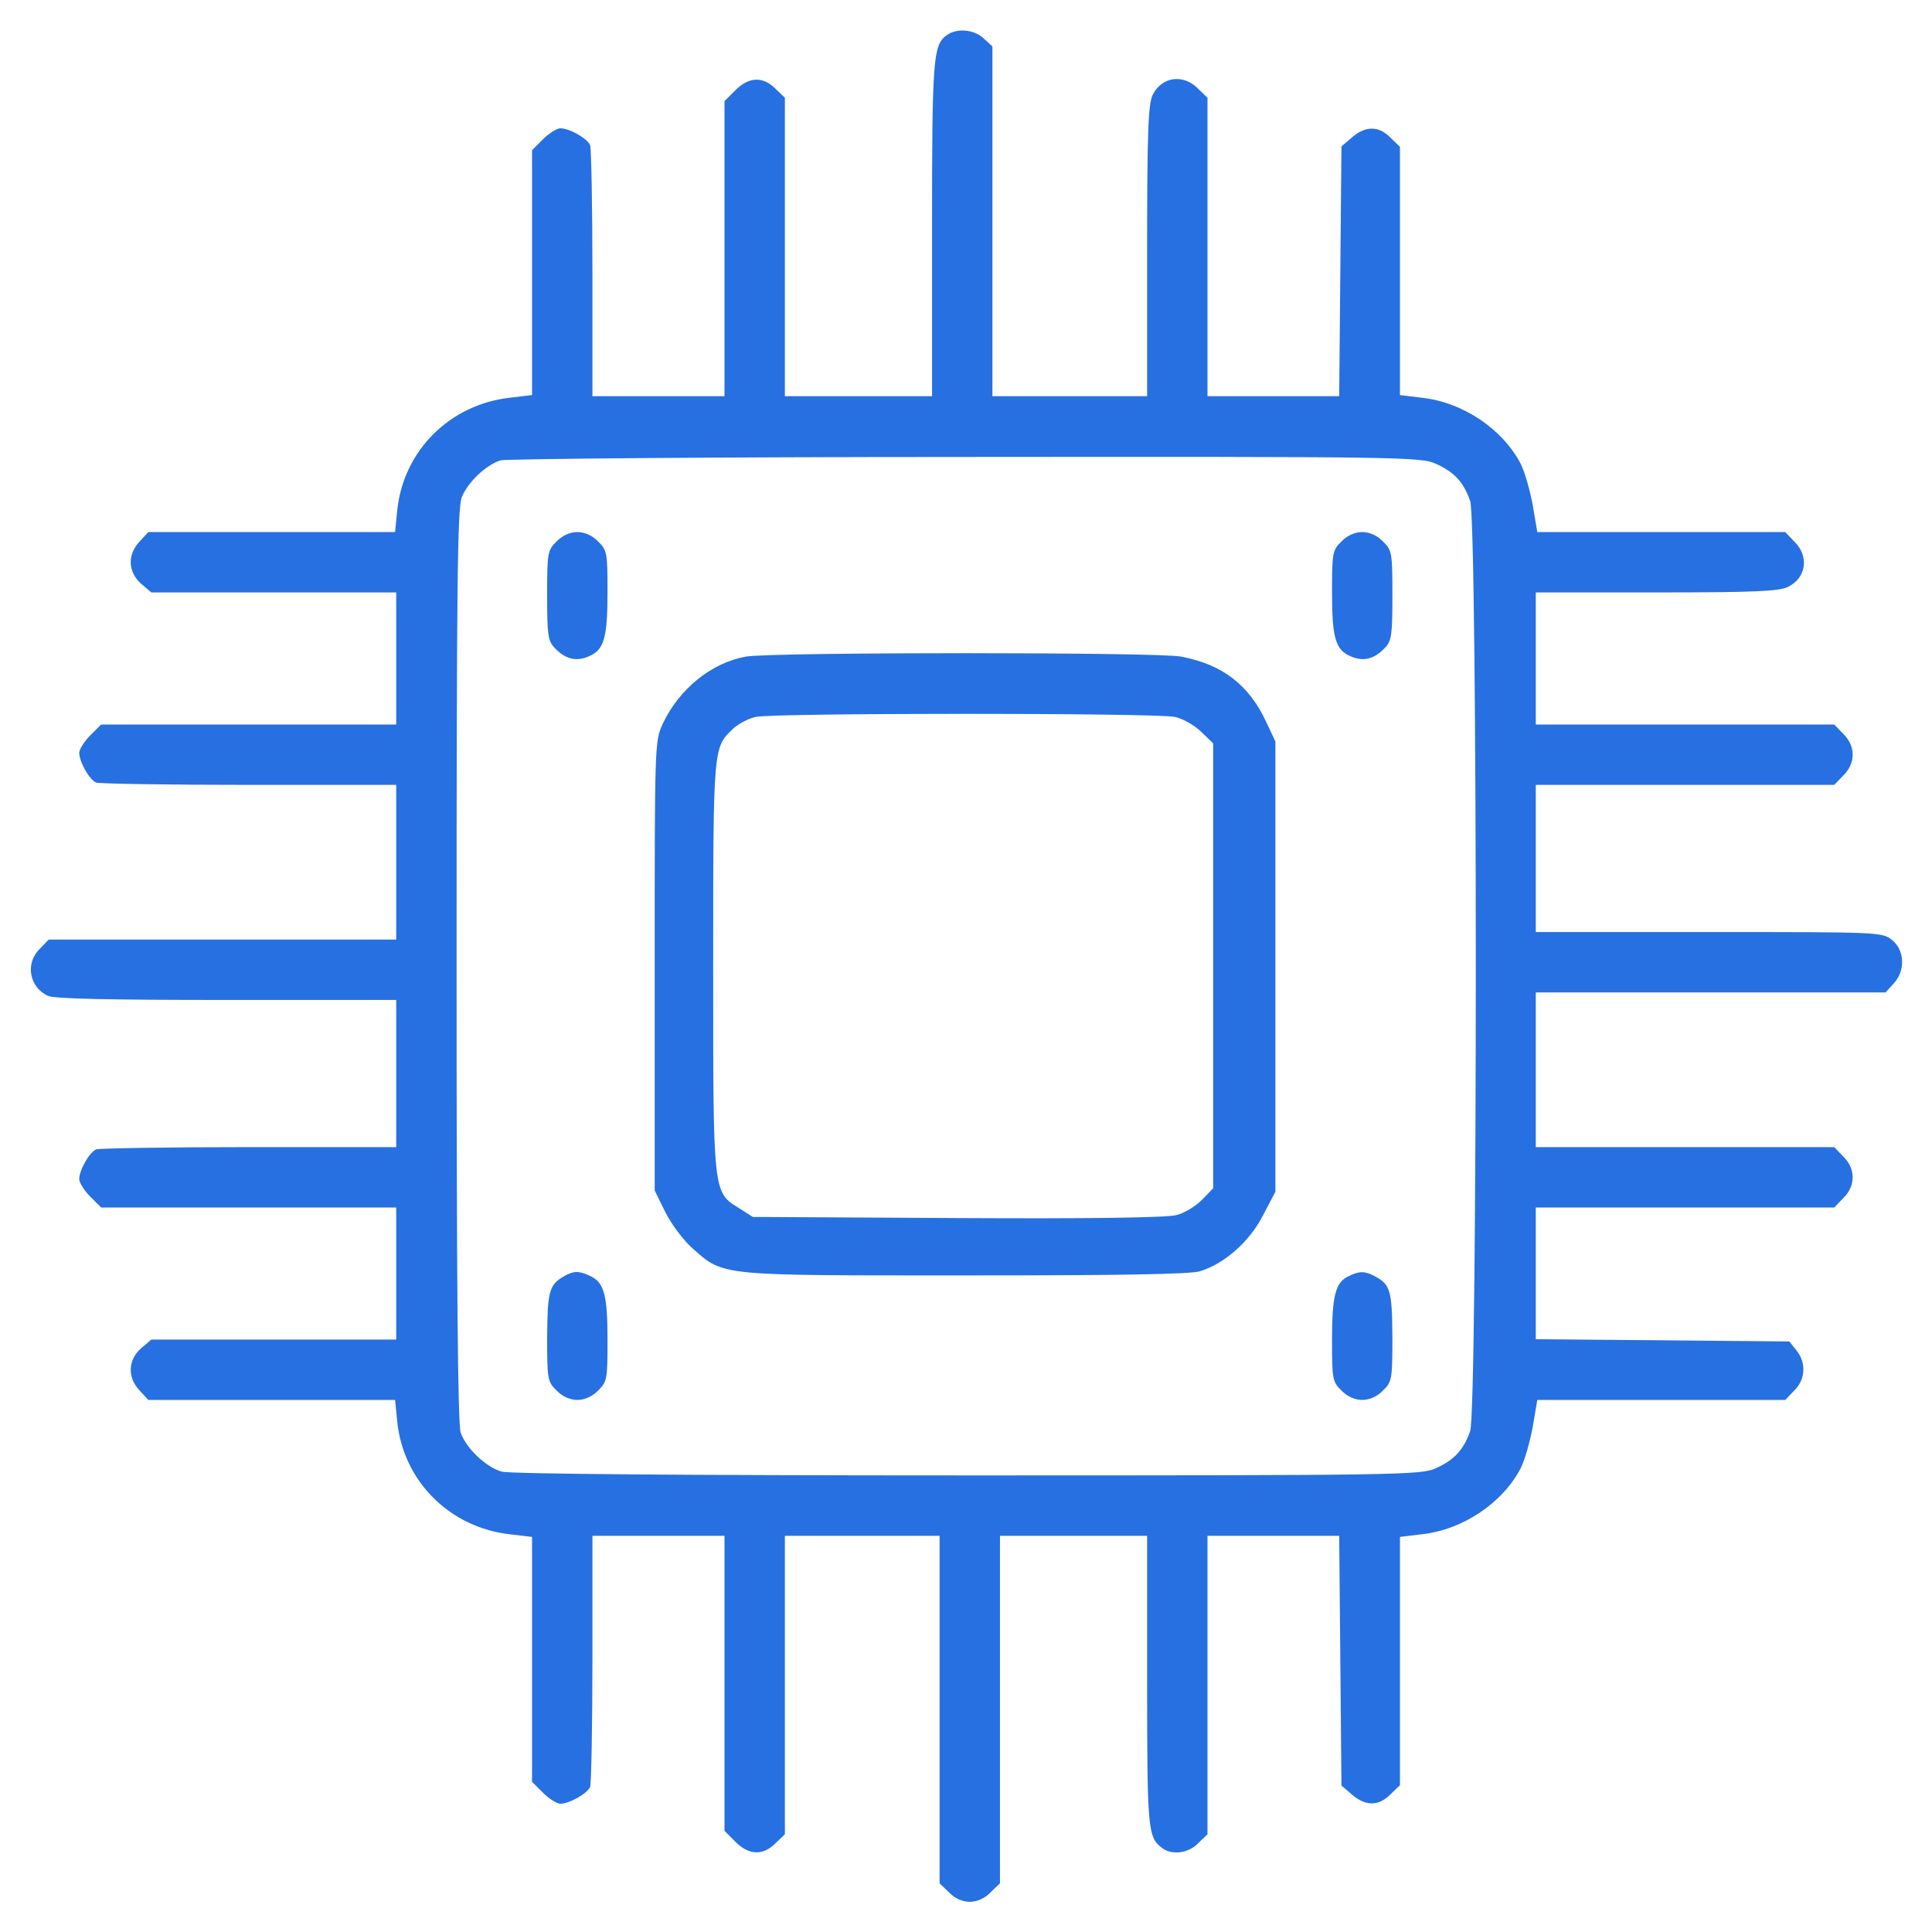 <?xml version="1.0" standalone="no"?>
<!DOCTYPE svg PUBLIC "-//W3C//DTD SVG 20010904//EN"
 "http://www.w3.org/TR/2001/REC-SVG-20010904/DTD/svg10.dtd">
<svg version="1.0" xmlns="http://www.w3.org/2000/svg"
 width="512pt" height="512pt" viewBox="0 0 512 512"
 preserveAspectRatio="xMidYMid meet">

<g transform="translate(0,512) scale(0.1,-0.1)"
fill="#2770E1" stroke="none">
<path d="M2508 5026 c-35 -26 -38 -61 -38 -512 l0 -444 -195 0 -195 0 0 395 0
396 -25 24 c-33 33 -70 32 -106 -4 l-29 -29 0 -391 0 -391 -175 0 -175 0 0
324 c0 178 -3 332 -6 341 -7 18 -55 45 -79 45 -9 0 -30 -13 -46 -29 l-29 -29
0 -325 0 -324 -59 -7 c-159 -18 -281 -140 -298 -296 l-6 -60 -327 0 -327 0
-23 -25 c-33 -35 -31 -81 4 -112 l27 -23 325 0 324 0 0 -175 0 -175 -391 0
-391 0 -29 -29 c-16 -16 -29 -37 -29 -46 0 -24 27 -72 45 -79 9 -3 192 -6 406
-6 l389 0 0 -205 0 -205 -460 0 -461 0 -24 -25 c-39 -38 -27 -102 22 -124 16
-8 165 -11 473 -11 l450 0 0 -195 0 -195 -389 0 c-214 0 -397 -3 -406 -6 -18
-7 -45 -55 -45 -79 0 -9 13 -30 29 -46 l29 -29 391 0 391 0 0 -175 0 -175
-324 0 -325 0 -27 -23 c-35 -31 -37 -77 -4 -112 l23 -25 327 0 327 0 6 -60
c17 -156 139 -278 298 -296 l59 -7 0 -324 0 -325 29 -29 c16 -16 37 -29 46
-29 24 0 72 27 79 45 3 9 6 163 6 341 l0 324 175 0 175 0 0 -391 0 -391 29
-29 c36 -36 73 -37 106 -4 l25 24 0 396 0 395 205 0 205 0 0 -460 0 -461 25
-24 c15 -16 36 -25 55 -25 19 0 40 9 55 25 l25 24 0 461 0 460 195 0 195 0 0
-386 c0 -394 2 -412 39 -441 26 -20 70 -15 96 12 l25 24 0 396 0 395 175 0
174 0 3 -331 3 -331 28 -24 c36 -31 71 -31 102 1 l25 24 0 329 0 329 58 7
c109 12 214 83 262 175 11 22 25 72 32 110 l12 71 328 0 329 0 24 25 c30 29
32 74 6 106 l-19 24 -336 3 -336 3 0 174 0 175 395 0 396 0 24 25 c33 32 33
78 0 110 l-24 25 -396 0 -395 0 0 205 0 205 463 0 464 0 21 23 c32 34 30 89
-4 116 -26 21 -36 21 -485 21 l-459 0 0 195 0 195 395 0 396 0 24 25 c33 32
33 78 0 110 l-24 25 -396 0 -395 0 0 175 0 175 320 0 c262 0 326 3 349 15 48
24 56 81 16 120 l-24 25 -329 0 -328 0 -12 71 c-7 38 -21 88 -32 110 -48 92
-153 163 -262 175 l-58 7 0 329 0 329 -25 24 c-31 32 -66 32 -102 1 l-28 -24
-3 -331 -3 -331 -174 0 -175 0 0 395 0 396 -25 24 c-39 40 -96 32 -120 -16
-12 -23 -15 -95 -15 -414 l0 -385 -205 0 -205 0 0 463 0 464 -23 21 c-26 25
-73 28 -99 8z m1297 -1135 c49 -22 73 -48 91 -98 20 -56 20 -2410 0 -2466 -18
-50 -42 -76 -91 -98 -38 -18 -97 -19 -1240 -19 -757 0 -1213 4 -1235 10 -41
11 -94 61 -109 103 -8 19 -11 409 -11 1238 0 1005 2 1215 14 1242 17 41 65 85
102 97 16 4 571 9 1234 9 1149 1 1207 0 1245 -18z"/>
<path d="M1475 3685 c-24 -23 -25 -30 -25 -143 0 -104 2 -121 20 -139 27 -29
56 -37 89 -23 42 17 51 49 51 171 0 103 -1 111 -25 134 -15 16 -36 25 -55 25
-19 0 -40 -9 -55 -25z"/>
<path d="M3555 3685 c-24 -23 -25 -31 -25 -134 0 -122 9 -154 51 -171 33 -14
62 -6 89 23 18 18 20 35 20 139 0 113 -1 120 -25 143 -15 16 -36 25 -55 25
-19 0 -40 -9 -55 -25z"/>
<path d="M1977 3380 c-91 -16 -178 -86 -221 -179 -21 -45 -21 -57 -21 -641 l0
-595 28 -57 c16 -32 48 -75 73 -97 83 -73 67 -71 722 -71 406 0 596 3 622 11
65 20 131 78 167 148 l33 63 0 596 0 597 -24 51 c-46 99 -116 153 -226 174
-63 12 -1082 12 -1153 0z m1137 -160 c22 -5 53 -23 70 -40 l31 -30 0 -590 0
-589 -30 -31 c-16 -16 -46 -35 -67 -40 -24 -7 -235 -10 -580 -8 l-543 3 -36
23 c-70 43 -69 37 -69 643 0 582 0 578 53 628 14 13 41 27 59 31 47 11 1065
11 1112 0z"/>
<path d="M1495 1738 c-40 -23 -44 -40 -45 -161 0 -112 1 -119 25 -142 15 -16
36 -25 55 -25 19 0 40 9 55 25 24 23 25 31 25 134 0 120 -9 153 -47 170 -30
14 -43 13 -68 -1z"/>
<path d="M3574 1738 c-35 -16 -44 -52 -44 -169 0 -103 1 -111 25 -134 15 -16
36 -25 55 -25 19 0 40 9 55 25 24 23 25 30 25 142 -1 123 -5 139 -47 161 -26
14 -41 14 -69 0z"/>
</g>
</svg>
